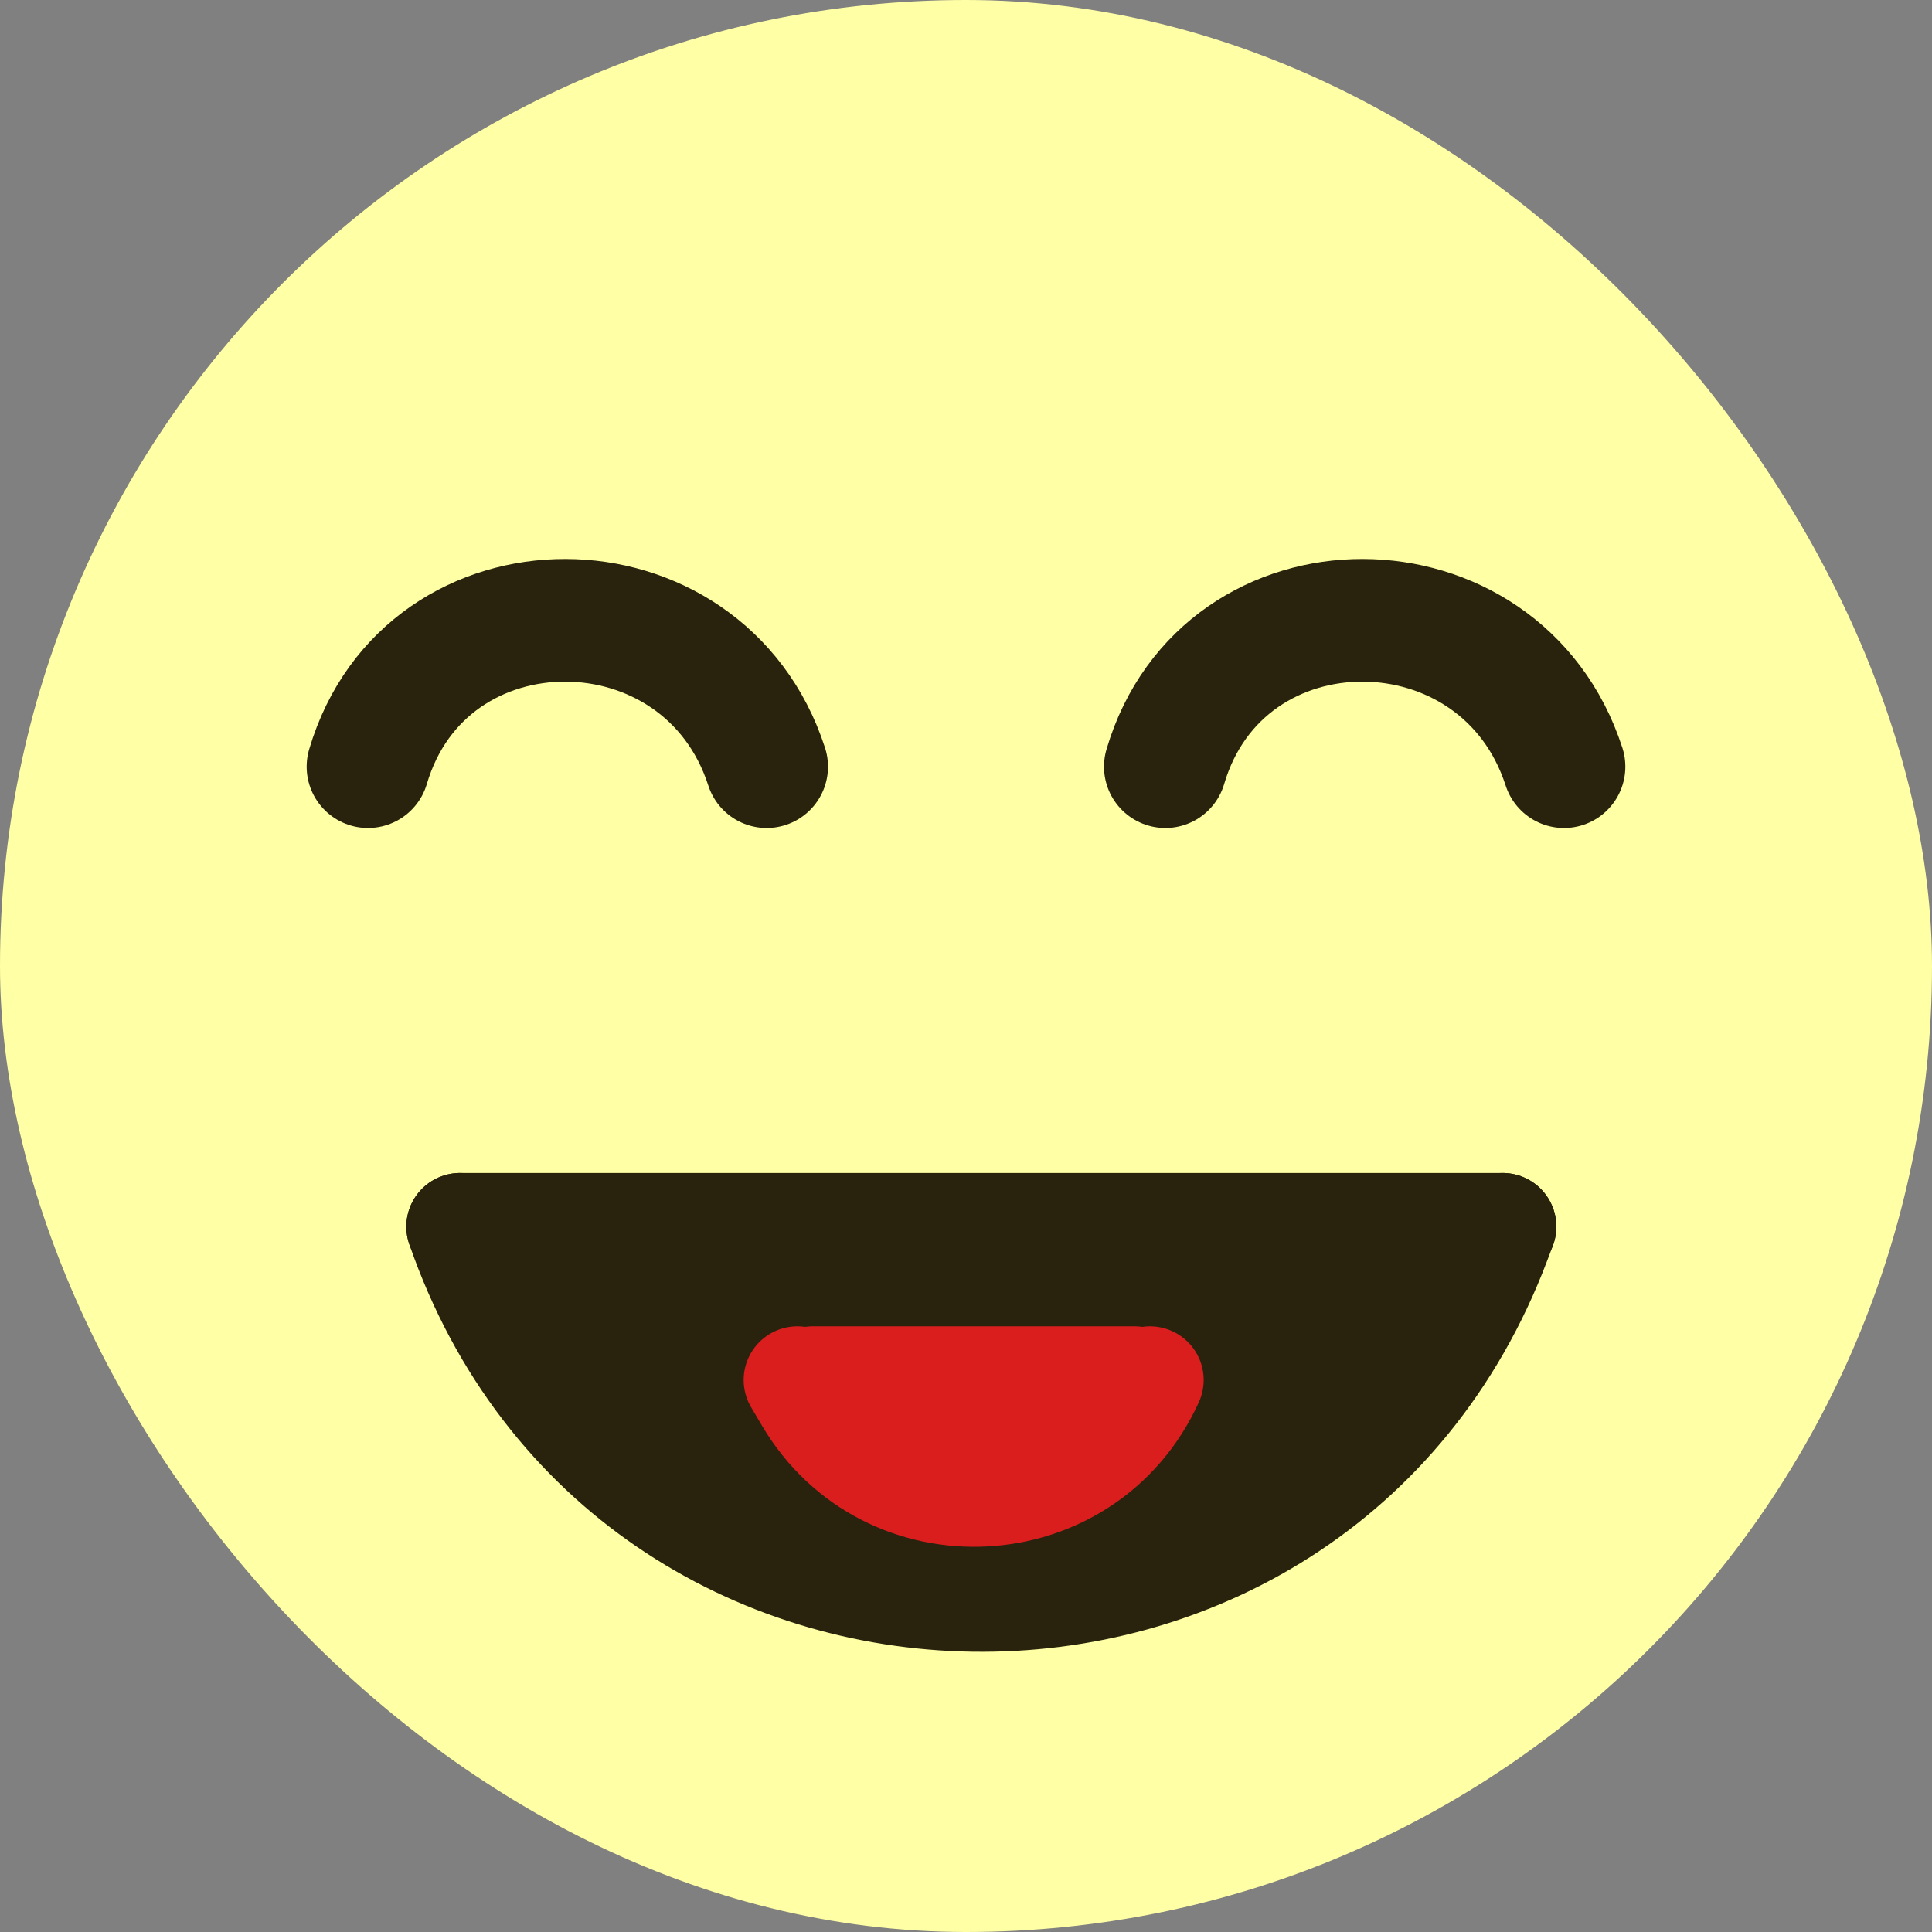 <svg width="63" height="63" viewBox="0 0 63 63" fill="none" xmlns="http://www.w3.org/2000/svg">
<rect x="0" y="0" width="63" height="63" fill="#808080" stroke="none"/>
<g clip-path="url(#clip0_331_3)">
<rect width="63" height="63" rx="31.5" fill="#FFFFA5"/>
<path d="M12 25V25C13.888 18.611 22.949 18.662 25 25V25" stroke="#29230E" stroke-width="4" stroke-linecap="round"/>
<path d="M38 25V25C39.888 18.611 48.949 18.662 51 25V25" stroke="#29230E" stroke-width="4" stroke-linecap="round"/>
<path d="M15 40V40C20.491 55.903 42.864 56.228 48.814 40.492L49 40" stroke="#29230E" stroke-width="3.5" stroke-linecap="round"/>
<path d="M15 40L49 40" stroke="#29230E" stroke-width="3.5" stroke-linecap="round"/>
<path d="M18.209 41.708C17.926 41.773 18.013 42.877 18.013 41.976C18.013 41.312 18.013 41.626 18.013 42.112C18.013 42.281 18.061 43.464 18.111 43.377C18.422 42.833 18.43 41.938 18.541 41.333C18.739 40.251 18.422 42.138 18.399 42.289C18.32 42.834 18.238 43.379 18.154 43.923C18.098 44.291 18.096 44.187 18.198 43.934C18.371 43.502 18.577 43.08 18.776 42.659C18.835 42.532 19.017 42.067 19.07 42.487C19.176 43.331 19.134 44.19 19.195 45.036C19.217 45.344 19.325 45.002 19.348 44.915C19.495 44.347 19.635 43.773 19.762 43.2C19.814 42.963 19.876 42.701 19.876 42.456C19.876 41.958 19.759 43.448 19.702 43.944C19.64 44.483 19.644 45.073 19.506 45.603C19.4 46.008 19.559 44.77 19.625 44.358C19.798 43.299 20.46 40.195 20.552 41.263C20.678 42.722 20.32 44.183 20.383 45.638C20.384 45.652 20.492 46.071 20.601 45.846C20.794 45.447 20.688 44.758 20.715 44.338C20.773 43.469 20.857 40.857 20.857 41.728C20.857 43.253 20.73 44.776 20.781 46.301C20.804 47.004 20.974 47.717 21.173 46.625C21.413 45.309 21.755 43.989 21.832 42.654C21.88 41.843 21.917 44.309 22.257 45.056C22.344 45.247 23.624 47.103 23.68 46.696C23.789 45.901 23.646 45.033 23.625 44.237C23.605 43.465 23.603 42.693 23.603 41.92C23.603 41.591 23.494 41.548 23.407 41.966C23.053 43.679 23.122 45.635 23.309 47.368C23.363 47.868 23.313 46.089 23.309 46.028C23.253 45.184 23.221 44.343 23.211 43.498C23.209 43.297 23.201 42.718 23.113 42.901C22.972 43.196 23.031 43.723 23.053 44.004C23.133 45.047 23.315 46.175 23.783 47.136C24.393 48.387 24.476 46.658 24.557 46.255C24.846 44.823 25.345 43.368 25.369 41.9C25.395 40.308 24.96 45.073 24.998 46.665C25.008 47.045 25.032 47.728 25.118 48.142C25.143 48.259 25.199 48.526 25.303 48.456C25.587 48.266 25.334 46.581 25.325 46.402C25.268 45.174 25.18 43.946 25.096 42.719C25.085 42.547 24.989 42.106 24.878 42.244C24.683 42.488 24.704 42.939 24.693 43.21C24.654 44.166 24.702 45.131 24.797 46.083C24.871 46.833 24.909 47.708 25.211 48.42C25.317 48.67 25.363 48.371 25.374 48.289C25.597 46.703 25.753 45.109 25.761 43.509C25.761 43.506 25.823 42.627 25.663 42.618C25.504 42.61 25.469 43.334 25.467 43.357C25.371 44.477 25.751 45.578 26.246 46.589C26.252 46.602 26.572 47.29 26.688 47.211C26.863 47.093 26.861 46.518 26.889 46.346C26.967 45.864 27.036 45.383 27.036 44.895C27.036 43.888 27.212 46.903 27.363 47.899C27.392 48.091 27.593 49.218 27.619 48.34C27.647 47.418 27.605 46.485 27.467 45.572C27.41 45.199 27.295 44.166 27.096 44.495C26.973 44.699 27.034 45.195 27.036 45.39C27.044 46.196 27.115 46.988 27.287 47.778C27.492 48.718 27.714 48.602 27.723 47.657C27.736 46.241 27.914 44.683 27.668 43.281C27.423 41.881 27.59 46.124 27.745 47.535C27.889 48.855 27.958 50.41 28.557 51.643C28.901 52.353 29.209 51.868 29.33 51.364C29.879 49.08 29.712 46.622 29.347 44.328C29.335 44.253 28.904 42.183 28.802 42.79C28.529 44.414 28.311 46.702 29.107 48.223C29.251 48.499 29.313 48.352 29.336 48.137C29.446 47.112 29.412 46.048 29.374 45.021C29.341 44.122 29.258 43.212 29.009 42.34C28.945 42.117 28.82 41.771 28.753 42.234C28.648 42.954 28.66 43.707 28.715 44.429C28.789 45.42 28.875 46.674 29.488 47.535C30.323 48.706 30.404 46.664 30.426 46.291C30.471 45.489 30.435 44.692 30.366 43.893C30.327 43.447 30.381 42.629 30.175 42.198C29.999 41.831 30.09 43 30.082 43.402C30.071 43.958 30.055 44.521 30.082 45.077C30.107 45.572 30.384 45.219 30.491 44.955C30.754 44.304 30.804 43.589 30.84 42.901C30.851 42.683 31.028 41.63 30.818 41.435C30.794 41.412 30.768 41.48 30.758 41.51C30.66 41.805 30.644 42.264 30.633 42.527C30.555 44.317 30.625 46.165 31.009 47.925C31.111 48.394 31.544 50.59 32.344 50.717C32.794 50.788 32.894 48.89 32.905 48.77C33.091 46.795 33.089 44.614 32.104 42.8C31.537 41.756 31.483 44.045 31.472 44.288C31.455 44.65 31.188 46.817 31.744 46.989C31.881 47.031 31.842 46.771 31.842 46.716" stroke="#29230E" stroke-width="3" stroke-linecap="round"/>
<path d="M34.765 41.94C34.587 42.081 34.062 42.421 34.613 42.467C35.632 42.552 36.714 42.246 37.721 42.138C37.784 42.131 39.036 42.031 38.927 42.031C37.932 42.031 36.937 42.028 35.941 42.031C35.803 42.032 34.502 42.037 35.495 42.122C37.026 42.253 38.583 42.228 40.113 42.117C40.541 42.086 40.828 42.058 41.228 41.996C41.519 41.951 41.425 41.944 41.243 41.94C39.764 41.911 38.294 41.773 36.818 41.661C34.74 41.503 32.655 41.343 30.568 41.357C29.068 41.367 30.973 41.807 31.329 41.899C33.999 42.592 36.676 42.359 39.378 42.624C39.425 42.629 39.562 42.66 39.515 42.66C39.338 42.66 39.019 42.622 38.881 42.604C38.4 42.541 38.11 42.489 37.624 42.396C37.365 42.347 36.684 42.304 36.428 42.143C36.319 42.074 36.685 42.124 36.813 42.122C37.789 42.112 38.763 42.105 39.738 42.046C41.838 41.919 43.93 41.621 45.968 41.088C47.038 40.809 45.465 41.281 45.441 41.291C44.484 41.67 43.557 42.1 42.708 42.685C41.903 43.24 43.971 42.343 44.092 42.285C44.557 42.06 45.202 41.833 45.572 41.453C45.634 41.39 44.4 41.752 44.244 41.834C43.194 42.381 42.208 43.12 41.223 43.775C40.837 44.032 39.889 44.826 40.351 44.86C41.009 44.908 41.879 44.375 42.455 44.135C43.207 43.821 42.993 43.906 43.661 43.623C43.811 43.559 44.219 43.364 44.133 43.501C43.792 44.04 43.372 44.557 43.008 45.083C42.669 45.571 41.435 46.837 41.923 46.497C42.571 46.045 43.274 45.656 43.95 45.25C44.115 45.151 45.77 44.179 44.852 44.991C43.838 45.89 42.808 46.756 41.831 47.698C41.348 48.165 41.119 48.4 40.645 48.829C40.475 48.983 40.111 49.479 40.098 49.249C40.082 48.966 40.778 48.326 40.919 48.154C41.186 47.829 41.433 47.528 41.71 47.212C41.793 47.117 42.278 46.714 42.278 46.527C42.278 46.239 41.245 46.675 41.233 46.679C40.245 47.081 39.315 47.605 38.364 48.083C38.34 48.095 37.603 48.464 37.675 48.367C38.293 47.537 39.12 46.859 39.946 46.248C40.191 46.068 41.304 45.337 40.331 45.873C39.154 46.523 38.102 47.34 37.036 48.154C36.486 48.575 35.878 48.922 35.333 49.346C34.636 49.888 36.604 48.119 37.239 47.506C38.003 46.767 38.847 46.112 39.601 45.367C39.649 45.32 39.766 45.175 39.703 45.194C39.428 45.277 39.106 45.647 38.917 45.818C38.208 46.459 37.494 47.093 36.758 47.703C36.554 47.872 35.983 48.39 36.104 48.154C36.419 47.535 37.864 46.376 37.482 45.569C37.215 45.005 35.502 45.672 35.475 45.681C35.169 45.78 34.88 45.927 34.583 46.051C34.233 46.196 34.273 46.198 34.527 46.036C35.588 45.36 36.691 44.782 37.827 44.241C38.073 44.124 38.319 44.008 38.567 43.897C38.623 43.872 38.466 43.965 38.415 43.998C37.322 44.697 36.211 45.361 35.09 46.015C34.585 46.31 33.042 47.13 33.584 46.913C34.417 46.579 35.242 46.221 36.073 45.883C36.076 45.883 37.347 45.285 37.158 45.61C36.676 46.438 35.742 47.072 34.999 47.642C34.783 47.808 33.958 48.558 34.269 47.769C34.772 46.49 35.557 45.339 36.023 44.044C36.124 43.763 36.352 43.184 36.063 42.918C35.656 42.544 34.87 43.157 34.532 43.359C34.135 43.597 33.668 43.849 33.387 44.231C33.22 44.458 33.957 44.194 34.218 44.089C35.156 43.711 36.088 43.321 37.041 42.984C37.271 42.903 37.877 42.665 37.766 42.883C37.381 43.639 36.801 43.749 36.134 44.13" stroke="#29230E" stroke-width="3" stroke-linecap="round"/>
<path d="M26 45L26.353 45.597C28.943 49.98 35.394 49.634 37.5 45V45" stroke="#DA1D1D" stroke-width="3.5" stroke-linecap="round"/>
<path d="M26.5 45H37" stroke="#DA1D1D" stroke-width="3.5" stroke-linecap="round"/>
<path d="M31.056 46.759C31.577 46.814 33.115 47.138 32.607 47.01C32.481 46.979 32.345 46.921 32.234 46.855" stroke="#DA1D1D" stroke-width="3" stroke-linecap="round"/>
</g>
<defs>
<clipPath id="clip0_331_3">
<rect width="63" height="63" rx="31.5" fill="white"/>
</clipPath>
</defs>
</svg>
